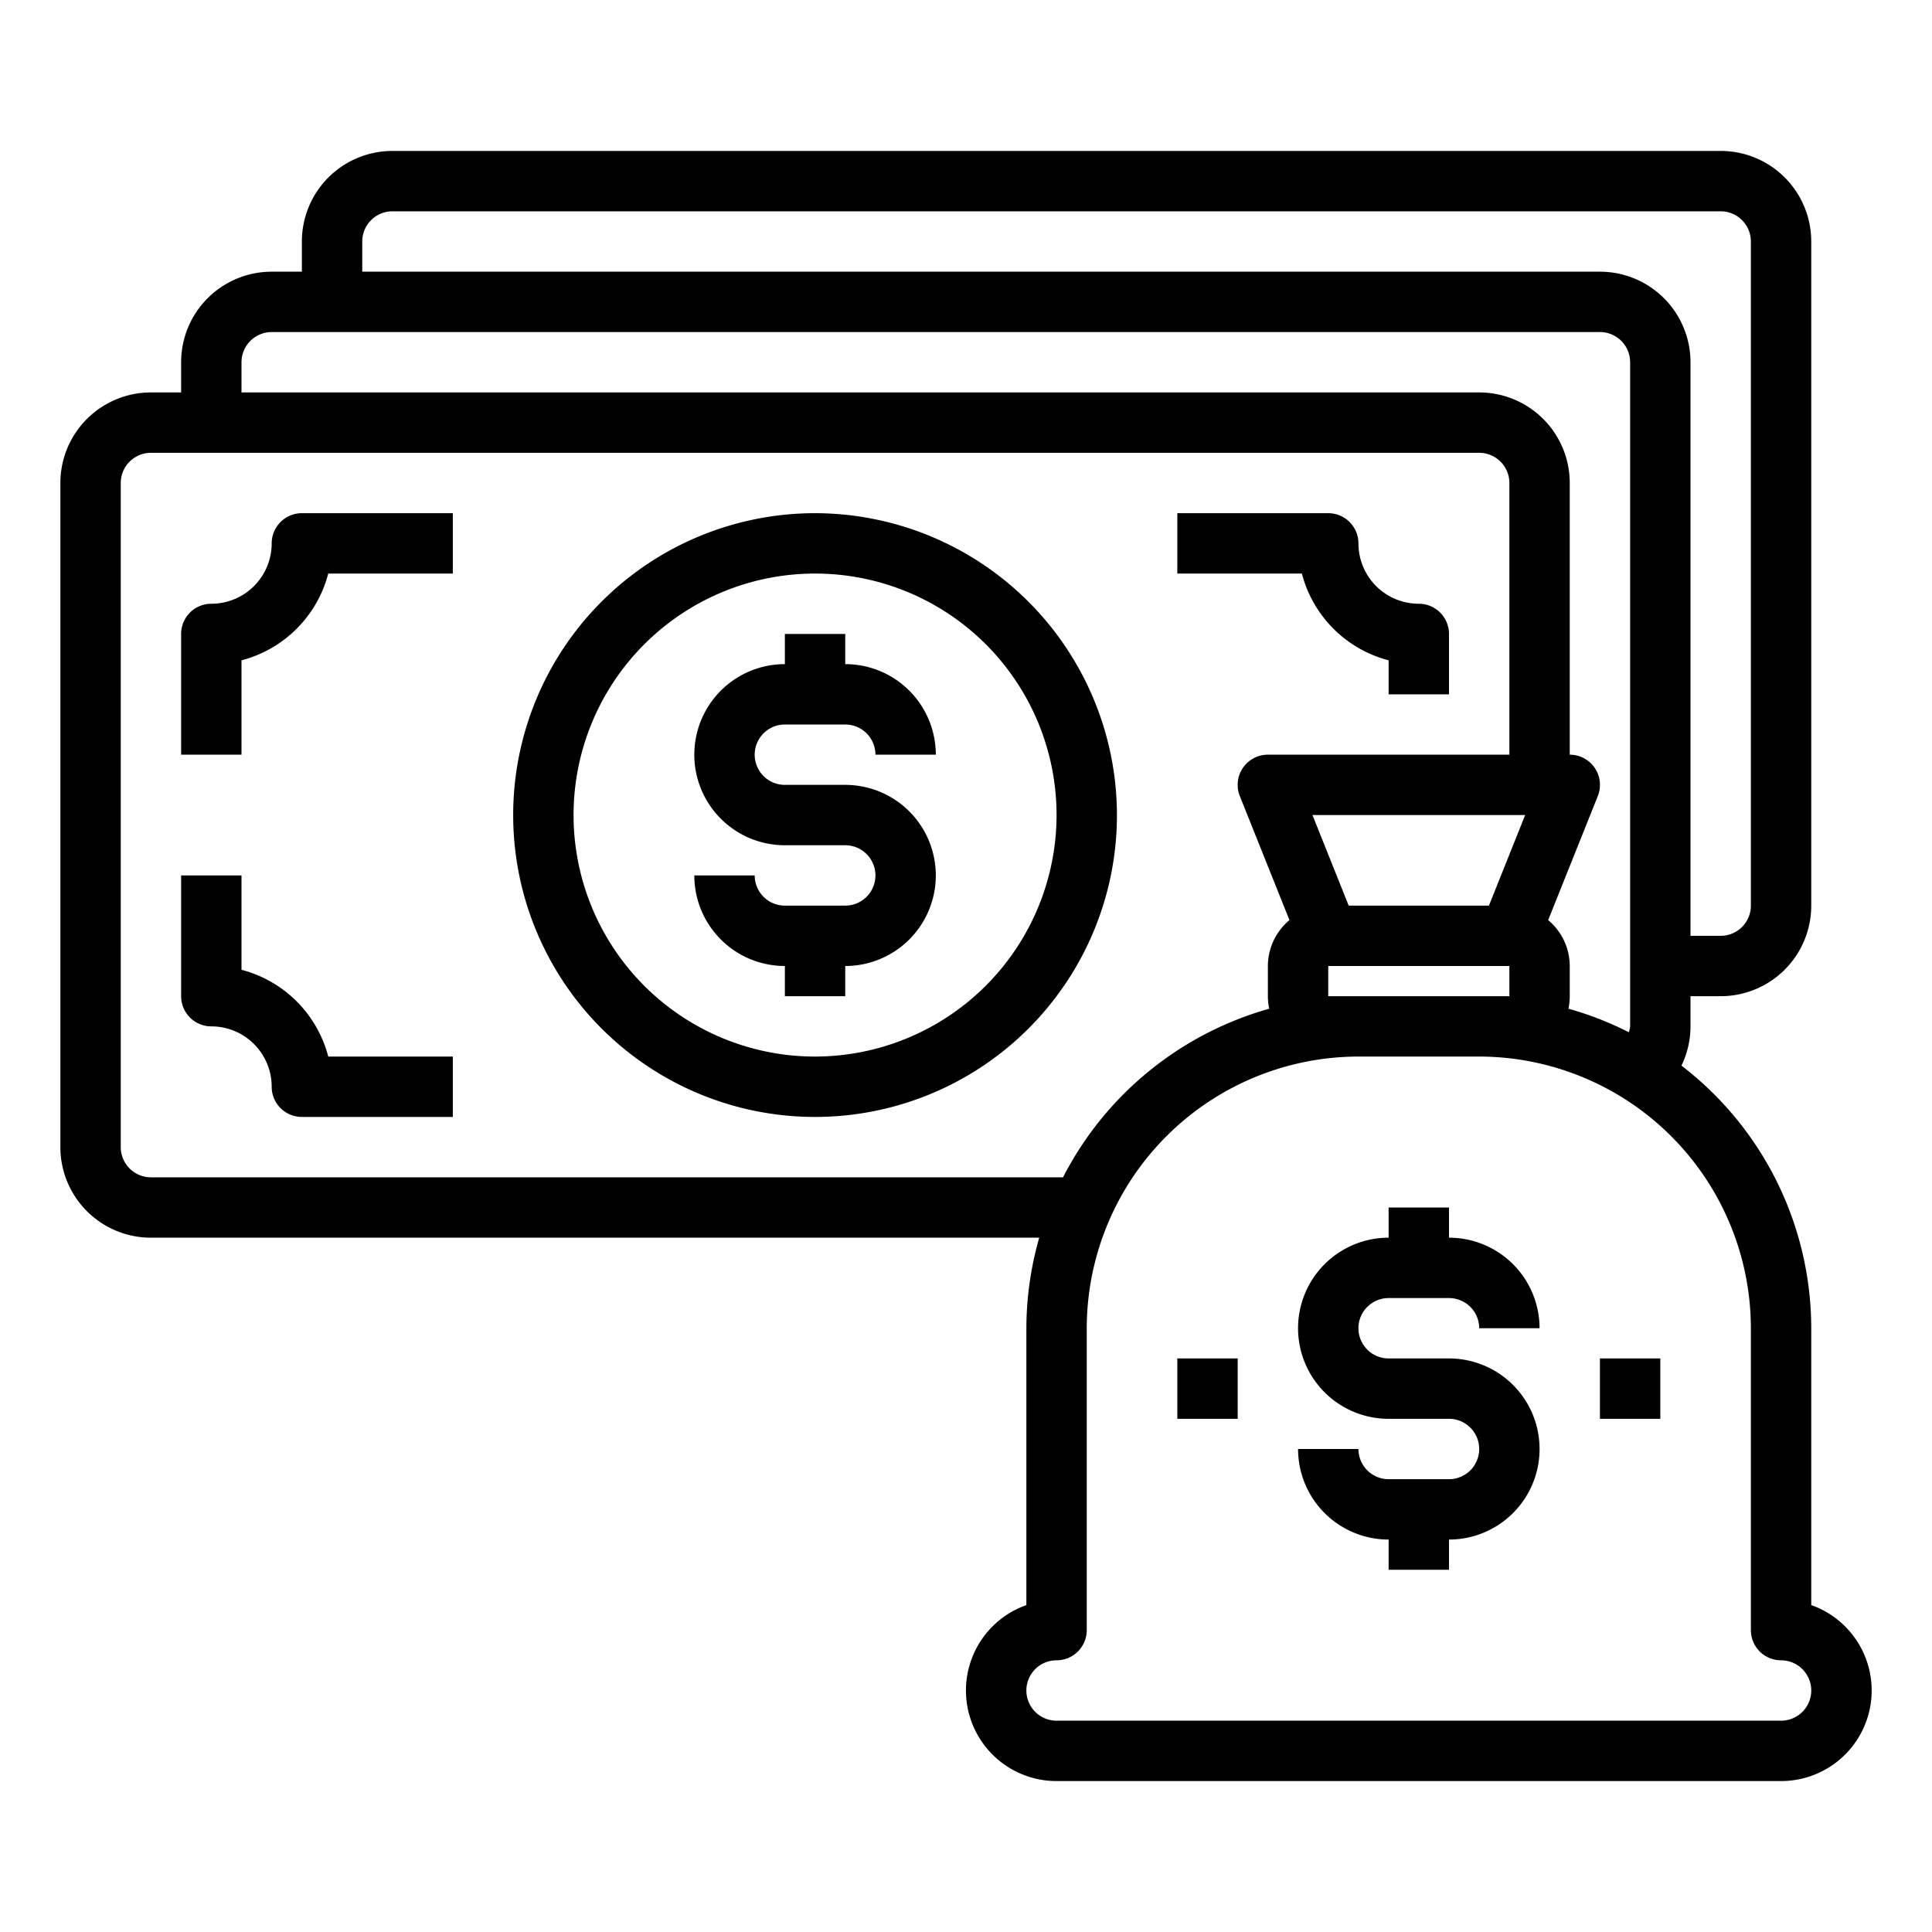 <svg xmlns="http://www.w3.org/2000/svg" viewBox="0 0 64 64" x="0px" y="0px"><g><path d="M27,17A10,10,0,1,0,37,27,10.011,10.011,0,0,0,27,17Zm0,18a8,8,0,1,1,8-8A8.009,8.009,0,0,1,27,35Z"></path><path d="M26,24h2a1,1,0,0,1,1,1h2a3,3,0,0,0-3-3V21H26v1a3,3,0,0,0,0,6h2a1,1,0,0,1,0,2H26a1,1,0,0,1-1-1H23a3,3,0,0,0,3,3v1h2V32a3,3,0,0,0,0-6H26a1,1,0,0,1,0-2Z"></path><path d="M46,21.874V23h2V21a1,1,0,0,0-1-1,2,2,0,0,1-2-2,1,1,0,0,0-1-1H39v2h4.126A4.016,4.016,0,0,0,46,21.874Z"></path><path d="M9,18a2,2,0,0,1-2,2,1,1,0,0,0-1,1v4H8V21.874A4.016,4.016,0,0,0,10.874,19H15V17H10A1,1,0,0,0,9,18Z"></path><path d="M8,32.126V29H6v4a1,1,0,0,0,1,1,2,2,0,0,1,2,2,1,1,0,0,0,1,1h5V35H10.874A4.016,4.016,0,0,0,8,32.126Z"></path><path d="M60,53.171V44a10.977,10.977,0,0,0-4.3-8.7A2.977,2.977,0,0,0,56,34V33h1a3,3,0,0,0,3-3V8a3,3,0,0,0-3-3H13a3,3,0,0,0-3,3V9H9a3,3,0,0,0-3,3v1H5a3,3,0,0,0-3,3V38a3,3,0,0,0,3,3H34.426A10.966,10.966,0,0,0,34,44v9.171A3,3,0,0,0,35,59H59a3,3,0,0,0,1-5.829ZM12,8a1,1,0,0,1,1-1H57a1,1,0,0,1,1,1V30a1,1,0,0,1-1,1H56V12a3,3,0,0,0-3-3H12ZM8,12a1,1,0,0,1,1-1H53a1,1,0,0,1,1,1V34a.936.936,0,0,1-.043.194,10.849,10.849,0,0,0-2-.779A1.962,1.962,0,0,0,52,33V32a1.987,1.987,0,0,0-.715-1.52l1.644-4.108A1,1,0,0,0,52,25V16a3,3,0,0,0-3-3H8ZM50.523,27l-1.2,3H44.677l-1.2-3ZM44,33V32h6v1H44ZM5,39a1,1,0,0,1-1-1V16a1,1,0,0,1,1-1H49a1,1,0,0,1,1,1v9H42a1,1,0,0,0-.929,1.372l1.644,4.108A1.987,1.987,0,0,0,42,32v1a1.962,1.962,0,0,0,.045.415A11.036,11.036,0,0,0,35.214,39ZM59,57H35a1,1,0,0,1,0-2,1,1,0,0,0,1-1V44a9.011,9.011,0,0,1,9-9h4a9.011,9.011,0,0,1,9,9V54a1,1,0,0,0,1,1,1,1,0,0,1,0,2Z"></path><path d="M46,43h2a1,1,0,0,1,1,1h2a3,3,0,0,0-3-3V40H46v1a3,3,0,0,0,0,6h2a1,1,0,0,1,0,2H46a1,1,0,0,1-1-1H43a3,3,0,0,0,3,3v1h2V51a3,3,0,0,0,0-6H46a1,1,0,0,1,0-2Z"></path><rect x="53" y="45" width="2" height="2"></rect><rect x="39" y="45" width="2" height="2"></rect></g></svg>